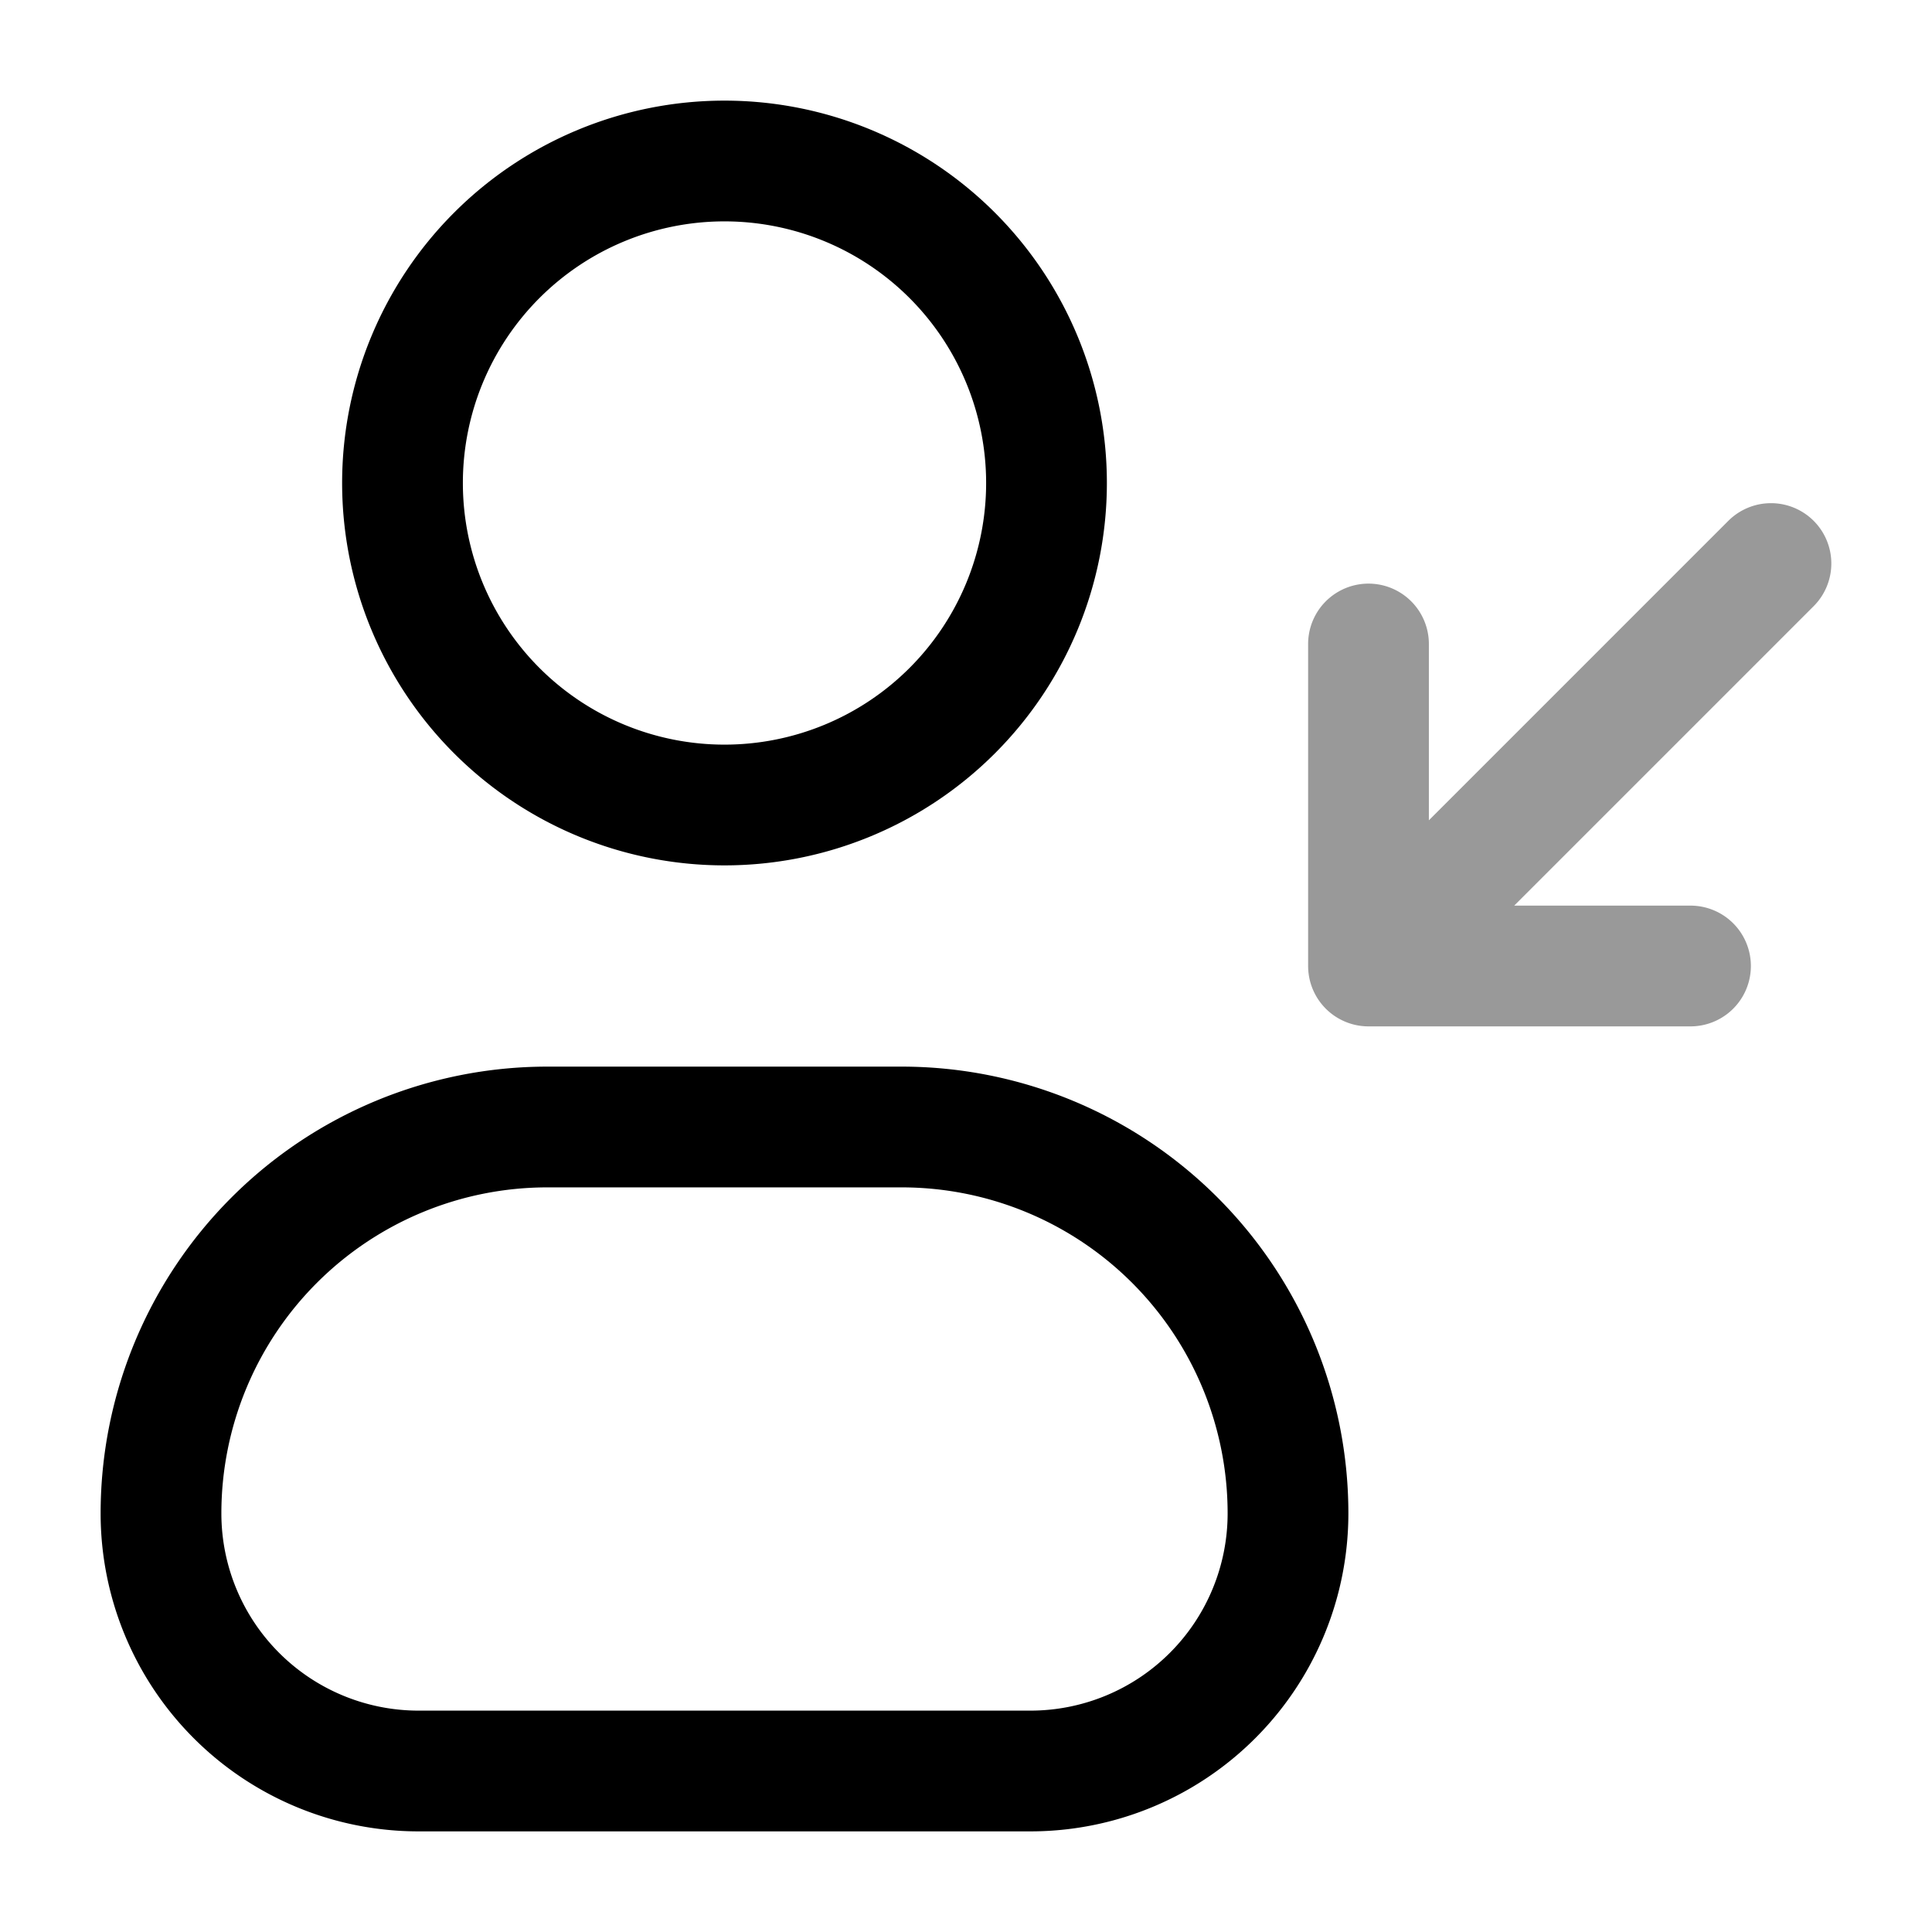<svg xmlns="http://www.w3.org/2000/svg" width="24" height="24" fill="currentColor" viewBox="0 0 24 24">
  <path fill-rule="evenodd" d="M22.53 6.47a.75.75 0 010 1.06l-3.72 3.72H21a.75.75 0 010 1.5h-4a.75.75 0 01-.75-.75V8a.75.75 0 011.5 0v2.19l3.72-3.72a.75.75 0 011.06 0z" opacity=".4"/>
  <path fill-rule="evenodd" d="M5.75 6a3.25 3.25 0 116.5 0 3.25 3.25 0 01-6.5 0zM9 1.25a4.75 4.75 0 100 9.5 4.75 4.75 0 000-9.5zm-2.2 12a5.55 5.55 0 00-5.55 5.55 3.95 3.95 0 003.95 3.95h7.6a3.95 3.95 0 003.95-3.95 5.55 5.55 0 00-5.55-5.55H6.8zM2.75 18.8a4.05 4.05 0 014.05-4.05h4.4a4.05 4.05 0 014.05 4.05 2.45 2.45 0 01-2.45 2.45H5.2a2.45 2.45 0 01-2.45-2.45z"/>
</svg>
